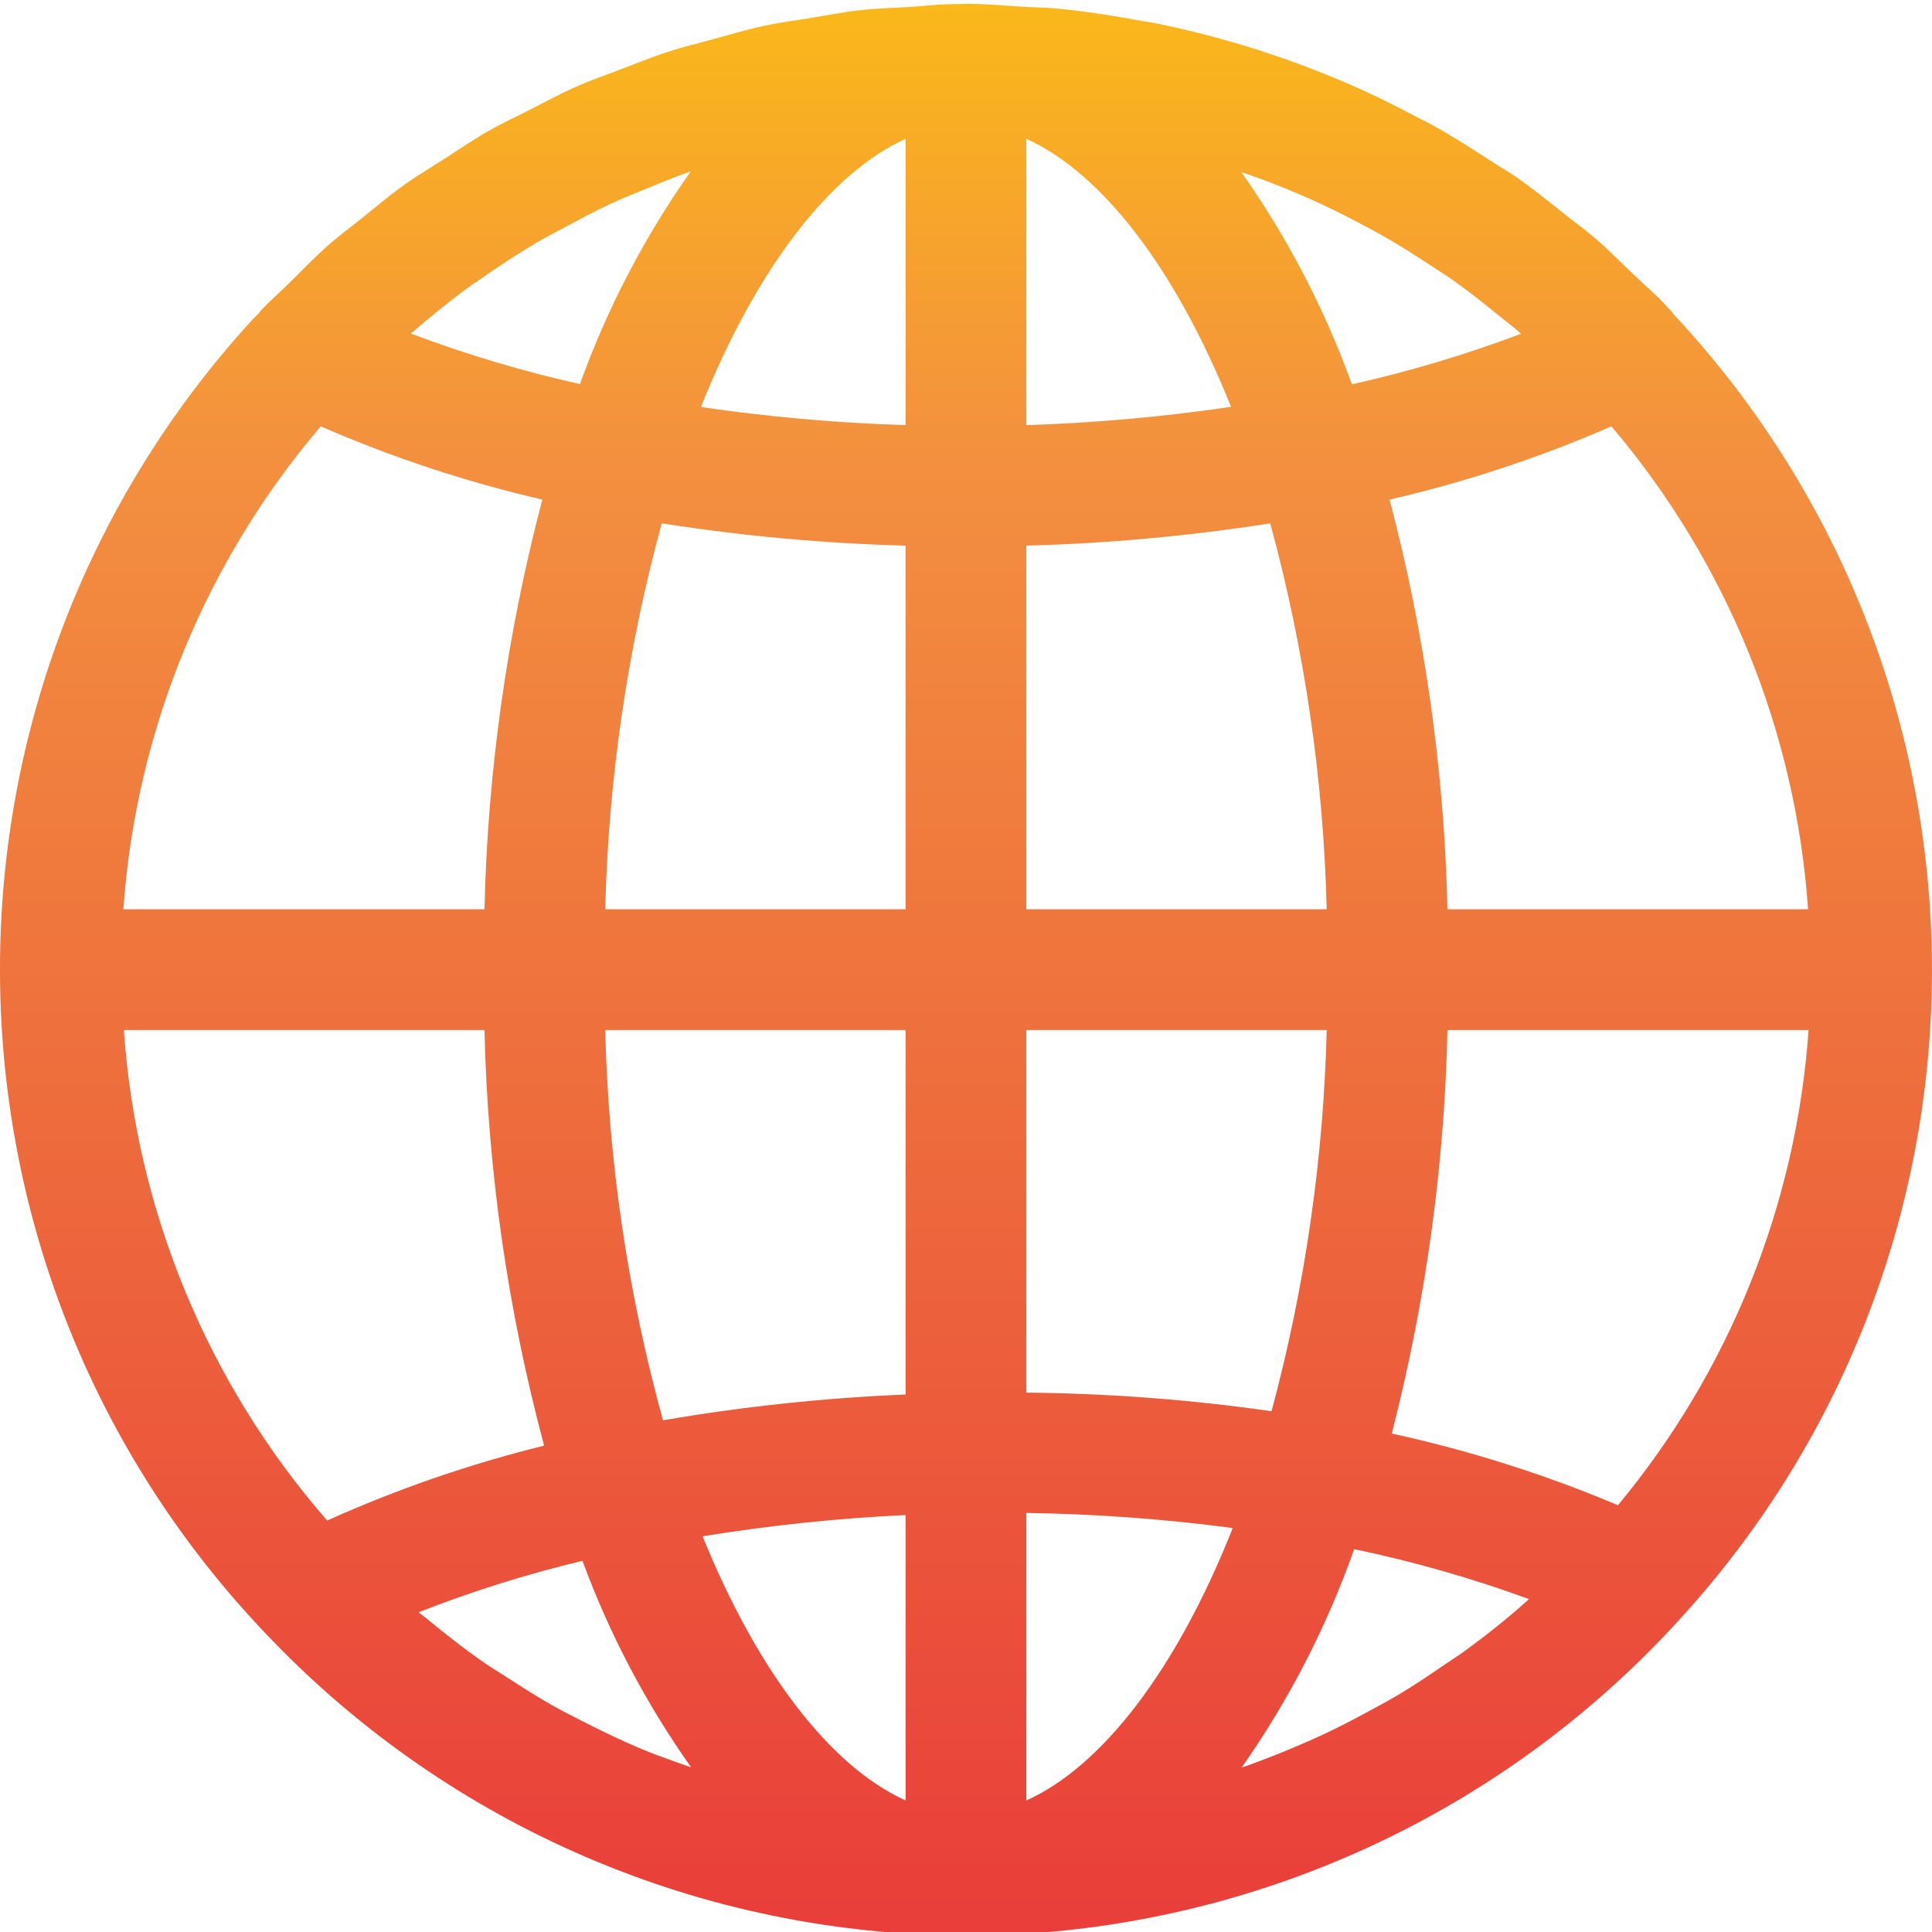 <svg height="511pt" viewBox="0 0 512 511" width="511pt" xmlns="http://www.w3.org/2000/svg" xmlns:xlink="http://www.w3.org/1999/xlink"><linearGradient id="a" gradientTransform="matrix(.699 0 0 -.699 -.003 506.967)" gradientUnits="userSpaceOnUse" x1="366.358" x2="366.358" y1="-4.59" y2="788.031"><stop offset="0" stop-color="#e93e3a"/><stop offset=".355" stop-color="#ed683c"/><stop offset=".705" stop-color="#f3903f"/><stop offset="1" stop-color="#fdc70c"/></linearGradient><path d="m443.312 82.551c-.113-.141-.129-.336-.254-.461-.129-.129-.656-.609-.961-.93-.305-.32-.738-.879-1.137-1.297-2.527-2.668-5.344-5.004-8-7.566-3.391-3.199-6.684-6.621-10.238-9.676-2.59-2.227-5.355-4.191-7.996-6.305-4.32-3.422-8.59-6.895-13.102-10.031-1.84-1.266-3.777-2.336-5.648-3.566-5.582-3.648-11.199-7.23-17.055-10.445-.895-.496-1.84-.898-2.734-1.379-6.895-3.68-13.902-7.117-21.102-10.141l-.449-.176c-15.871-6.664-32.375-11.719-49.254-15.086-.816-.16-1.602-.227-2.465-.383-7.566-1.41-15.199-2.609-22.926-3.363-2.879-.27-5.809-.254-8.703-.445-5.086-.305-10.156-.801-15.293-.801-.512 0-1.023.078-1.598.078-.578 0-.992 0-1.504 0-4.016 0-8 .531-11.969.77-4.285.254-8.574.352-12.797.832-4.527.496-8.992 1.375-13.469 2.109-4.145.688-8.32 1.219-12.398 2.098-4.48.977-8.848 2.305-13.266 3.504-3.996 1.102-7.996 2.047-11.965 3.328-4.383 1.422-8.621 3.199-12.91 4.797-3.824 1.473-7.695 2.801-11.438 4.465-4.273 1.887-8.367 4.109-12.527 6.238-3.582 1.824-7.23 3.504-10.734 5.504-4.129 2.352-8 5.039-12.047 7.633-3.328 2.141-6.719 4.141-9.934 6.398-3.918 2.797-7.613 5.902-11.375 8.941-3.055 2.449-6.207 4.801-9.164 7.375-3.602 3.199-6.93 6.656-10.352 10.047-2.527 2.496-5.215 4.801-7.648 7.422-.109.113-.129.273-.223.402-.562.605-1.199 1.133-1.762 1.742-90.773 99.188-88.988 251.797 4.082 348.832 48.234 50.621 115.074 79.312 184.996 79.414h3.074c8.805-.105 17.602-.672 26.348-1.695 61.371-7.184 118.078-36.312 159.656-82.02 89.895-98.137 89.141-248.914-1.727-346.145zm-14.543 315.848c-19.352-8.168-39.418-14.527-59.941-18.988 9.012-34.965 13.965-70.852 14.766-106.945h95.699c-3.246 46.23-20.914 90.277-50.523 125.934zm-23.66 24.988-.191.16c-5.344 4.797-10.91 9.215-16.652 13.422-1.859 1.359-3.824 2.574-5.715 3.871-4.047 2.785-8.109 5.504-12.316 8-2.367 1.406-4.801 2.688-7.199 4-3.918 2.125-7.871 4.207-11.902 6.094-2.609 1.23-5.246 2.383-7.887 3.504-4.031 1.711-8.094 3.297-12.223 4.801-.656.238-1.312.445-1.969.672 12.527-17.844 22.559-37.312 29.82-57.867 15.727 3.281 31.195 7.699 46.281 13.215zm-239.695 37.594c-3.773-1.695-7.488-3.535-11.199-5.422-2.688-1.375-5.391-2.719-7.996-4.207-3.906-2.207-7.68-4.641-11.457-7.07-2.254-1.473-4.574-2.832-6.781-4.367-5.137-3.617-10.129-7.488-14.973-11.535-.688-.562-1.426-1.059-2.098-1.602 14.148-5.547 28.668-10.109 43.449-13.645 7.152 19.43 16.836 37.828 28.797 54.727-3.008-1.039-6-2.094-8.957-3.199-2.961-1.105-5.984-2.414-8.863-3.68zm-80.406-348.496c18.938 8.254 38.59 14.75 58.715 19.406-9.344 35.465-14.484 71.91-15.328 108.578h-95.699c3.316-47.156 21.652-92.008 52.312-127.984zm39.676-37.242c.719-.543 1.52-.977 2.258-1.504 5.133-3.633 10.398-7.07 15.805-10.254 2.176-1.281 4.414-2.383 6.621-3.586 4.113-2.223 8.238-4.414 12.48-6.398 2.59-1.199 5.246-2.27 7.887-3.375 4-1.598 7.996-3.297 12.125-4.801.383-.141.785-.254 1.184-.383-12.27 17.379-22.145 36.332-29.355 56.344-15.23-3.398-30.199-7.871-44.793-13.387 5.117-4.402 10.332-8.688 15.789-12.641zm223.105-22.734c4 1.809 8 3.762 11.824 5.793 2.461 1.293 4.926 2.574 7.34 3.969 3.938 2.238 7.777 4.688 11.57 7.18 2.188 1.441 4.43 2.816 6.574 4.336 4.062 2.879 7.996 5.984 11.852 9.137 1.699 1.391 3.488 2.688 5.152 4.129.336.285.625.621.961.91-14.598 5.516-29.566 9.992-44.793 13.391-7.211-19.98-17.07-38.906-29.309-56.266 3.695 1.281 7.375 2.609 11.008 4.078 2.637 1.074 5.246 2.176 7.82 3.344zm-107.793-16.223v75.879c-18.16-.566-36.27-2.168-54.246-4.801 14.828-37.016 34.395-62.07 54.246-71.078zm0 107.812v96.371h-79.605c.859-34.57 5.887-68.91 14.973-102.277 21.398 3.352 42.984 5.324 64.633 5.906zm0 128.367v96.594c-21.555.902-43.031 3.184-64.297 6.832-9.309-33.723-14.449-68.457-15.309-103.426zm0 128.539v75.641c-19.66-8.879-39.02-33.598-53.801-70.008 17.812-2.898 35.773-4.781 53.801-5.633zm31.996-.559c18.293.262 36.559 1.598 54.695 4-14.879 37.594-34.652 63.191-54.695 72.199zm0-31.996v-95.984h79.605c-.852 34.133-5.758 68.047-14.621 101.023-21.527-3.078-43.238-4.727-64.984-4.926zm0-127.98v-96.371c21.648-.582 43.234-2.555 64.633-5.906 9.086 33.367 14.113 67.707 14.973 102.277zm0-128.305v-75.879c19.852 8.977 39.418 34.062 54.246 71.031-17.973 2.648-36.086 4.266-54.246 4.848zm-143.598 160.301c.859 37.211 6.164 74.191 15.809 110.145-19.727 4.867-38.973 11.512-57.5 19.852-31.629-36.312-50.543-81.957-53.879-129.996zm255.199-31.996c-.844-36.664-5.988-73.102-15.328-108.562 20.145-4.664 39.82-11.164 58.777-19.422 30.586 36.004 48.852 80.852 52.121 127.984zm0 0" fill="url(#a)"/></svg>